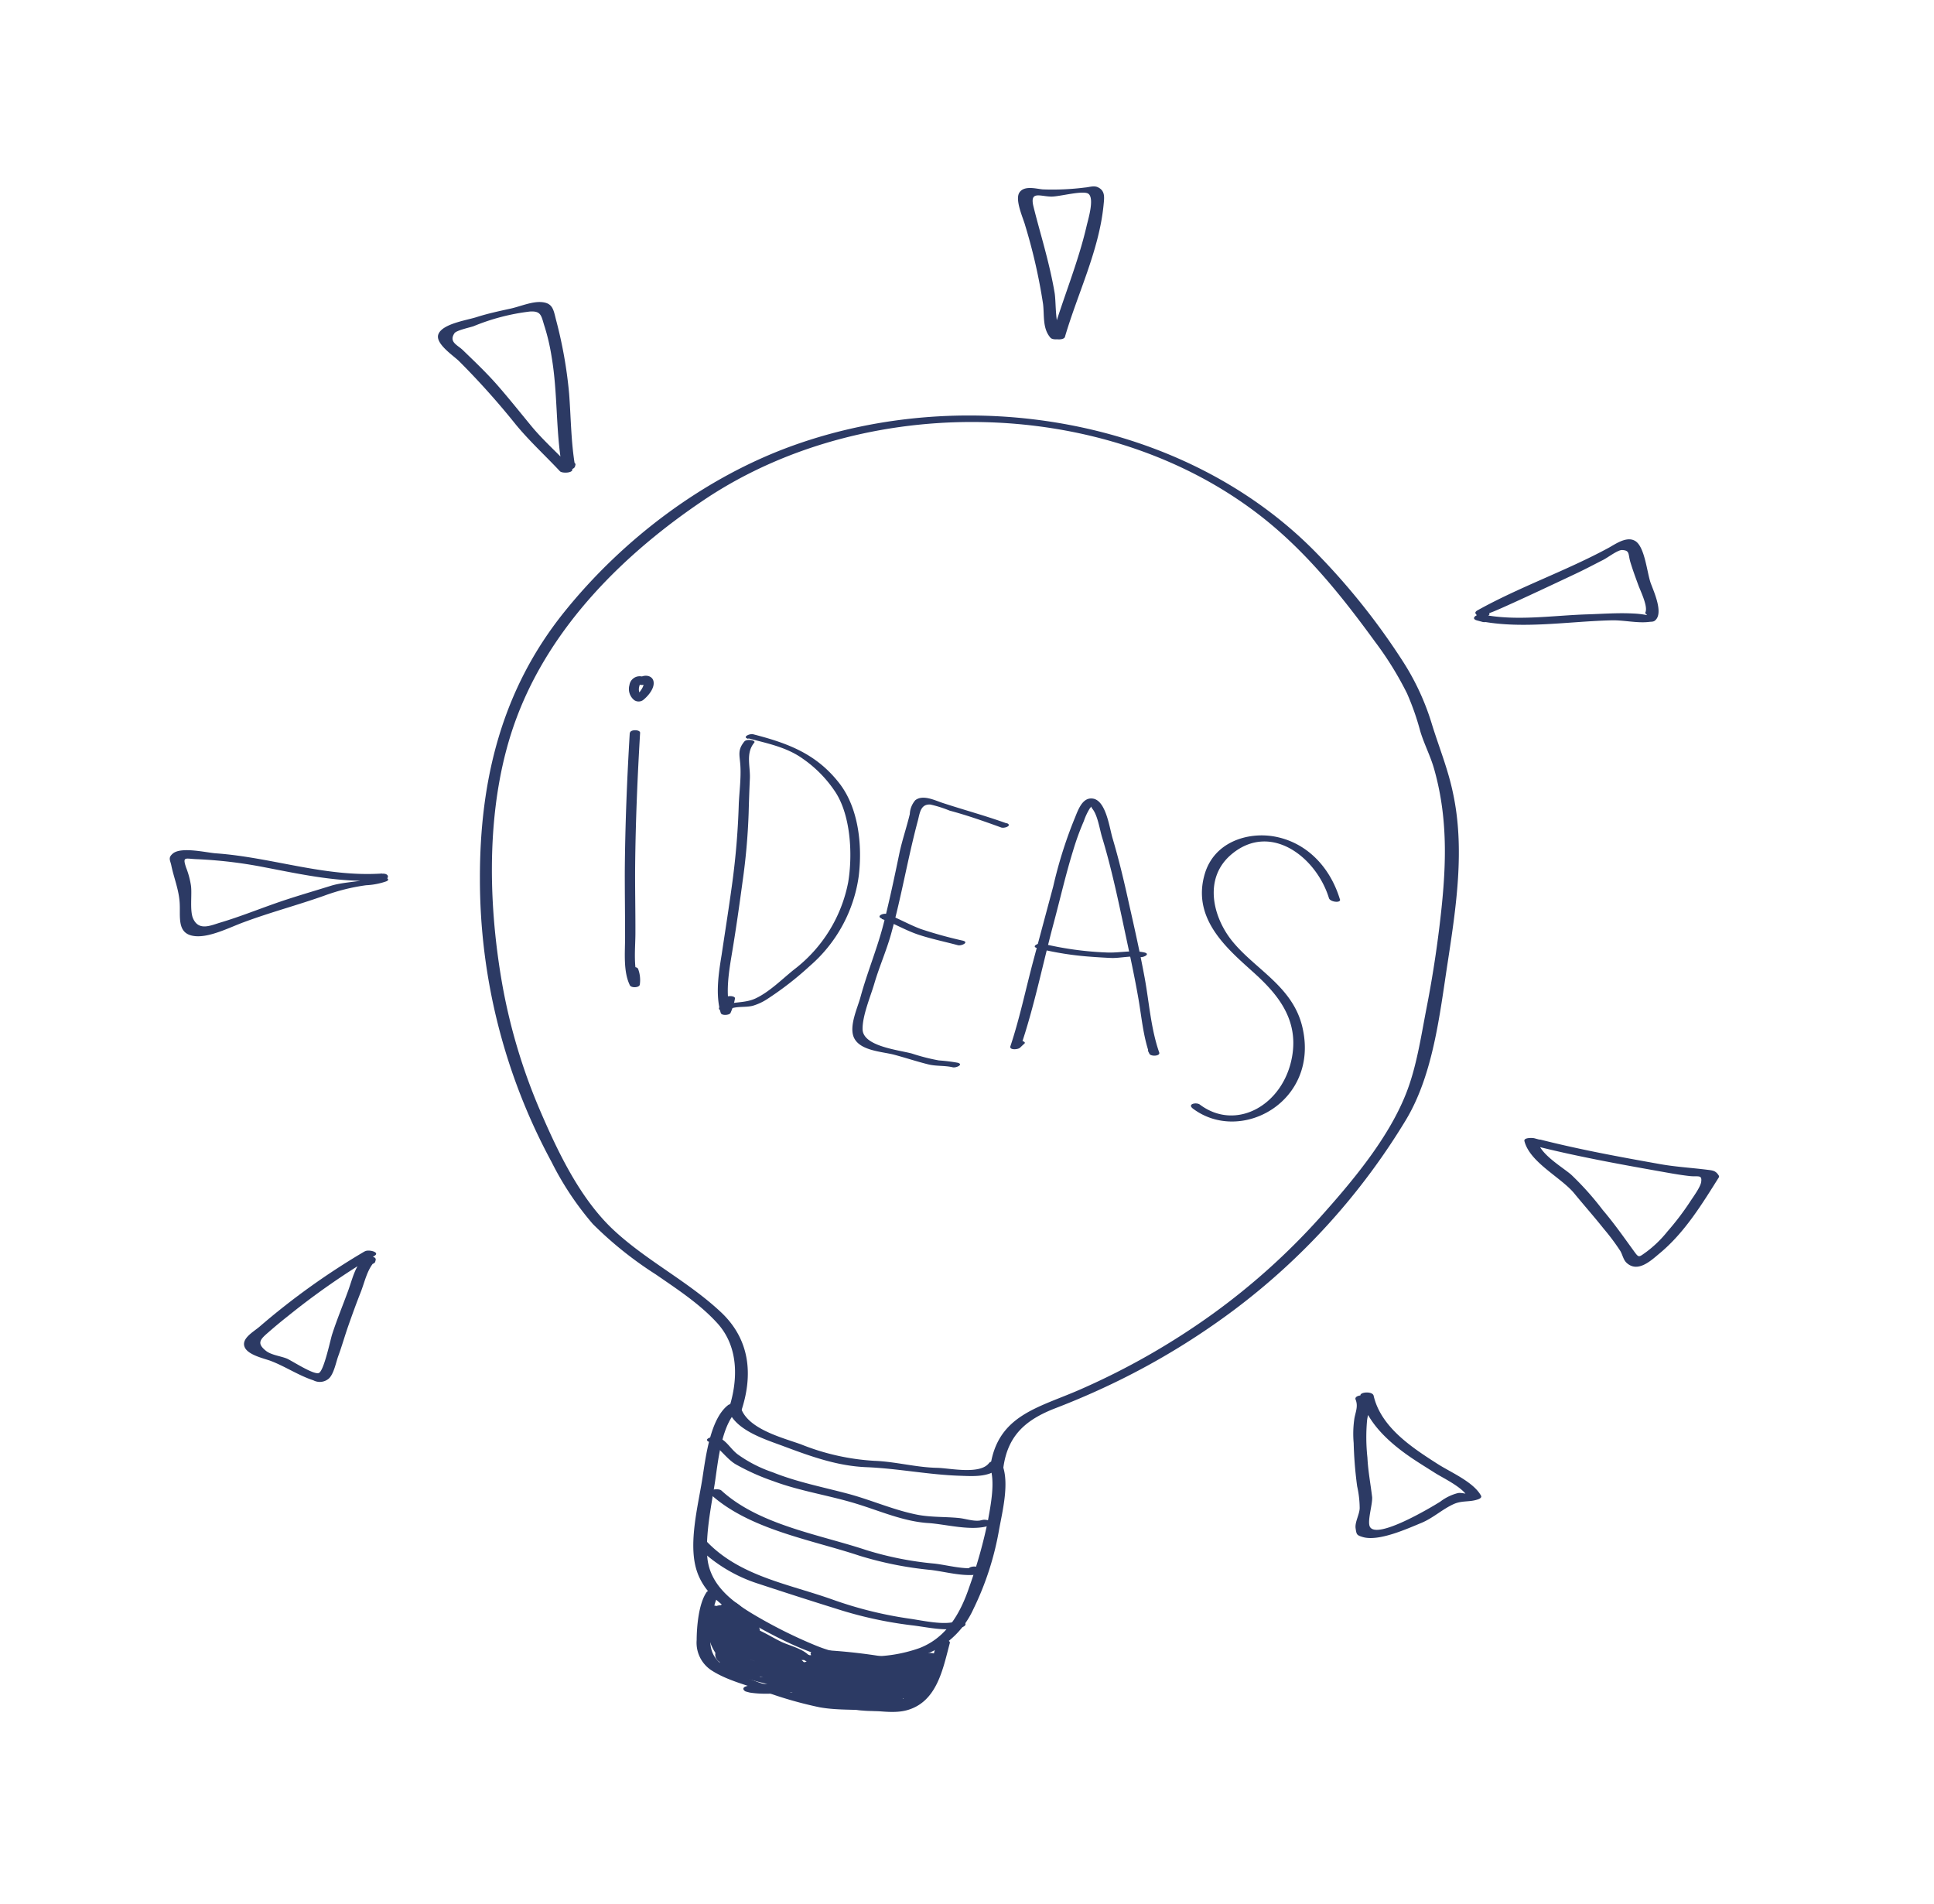 <svg width="190" height="187" fill="none" xmlns="http://www.w3.org/2000/svg"><g clip-path="url(#clip0)" fill="#2C3A64"><path d="M72.773 138.758c1.257-3.656.93-7.177-1.972-9.884-3.298-3.086-7.447-5.105-10.721-8.236-3.165-3.061-5.276-7.493-7.003-11.504a56.595 56.595 0 01-3.737-12.461c-1.476-8.377-1.608-18.12 1.413-26.165 3.387-9.038 10.57-16.14 18.45-21.426 16.472-11.033 41.387-10.177 56.438 3.09 3.635 3.206 6.611 6.974 9.448 10.872a32.462 32.462 0 013.133 5.058c.533 1.21.971 2.46 1.31 3.737.379 1.258.998 2.418 1.362 3.711 1.484 5.24 1.154 10.267.502 15.61a112.801 112.801 0 01-1.26 7.916c-.534 2.746-.977 5.8-2.033 8.424-1.761 4.417-5.341 8.659-8.494 12.172a66.355 66.355 0 01-10.437 9.374 70.85 70.85 0 01-13.026 7.437c-4.119 1.815-8.182 2.512-8.866 7.674-.06.418 1.226.468 1.293 0 .438-3.205 2.261-4.728 5.159-5.841 2.078-.8 4.118-1.69 6.122-2.671a71.55 71.55 0 0011.235-6.854 66 66 0 0017.026-18.768c2.696-4.479 3.324-10.379 4.113-15.501.829-5.424 1.688-11.106.533-16.541-.5-2.446-1.392-4.569-2.113-6.923a24.456 24.456 0 00-2.771-6.002 67.137 67.137 0 00-8.73-10.92c-12.932-13.07-34.117-16.505-51.204-10.38-8.717 3.125-16.725 9.168-22.512 16.367-6.136 7.637-8.292 16.479-8.283 26.126a58.338 58.338 0 007.037 27.891 29.617 29.617 0 004.056 6.098 36.72 36.72 0 006.182 4.95c2.091 1.445 4.32 2.892 6.042 4.786 2.178 2.393 2.052 5.751 1.067 8.631-.17.48 1.112.57 1.248.172l-.007-.019z"/><path d="M71.586 138.619c.784 1.944 3.653 2.794 5.427 3.46 2.678 1 5.258 1.934 8.116 2.047 3.108.128 6.152.753 9.235.845 1.413.05 3.126.168 4.049-1.076.26-.347-.98-.528-1.248-.173-.89 1.166-3.852.494-5.093.468-2.063-.039-4.088-.61-6.17-.689a22.865 22.865 0 01-7.224-1.623c-1.786-.641-5.034-1.453-5.835-3.425-.154-.393-1.435-.292-1.246.169l-.011-.003z"/><path d="M71.61 137.967c-1.886 1.35-2.298 5.366-2.636 7.448-.418 2.569-1.315 6.091-.59 8.666.725 2.576 3.022 4.029 5.186 5.245 2.616 1.469 5.541 3.033 8.471 3.674 2.56.568 5.22.522 7.76-.135a8.561 8.561 0 005.825-4.796 28.972 28.972 0 002.54-7.884c.343-1.843.993-4.484.317-6.271-.143-.374-1.078-.289-1.248 0l-.103.169.64-.233-.104.001c-.773-.005-.752.648 0 .647.392.002.629-.062.83-.407l-1.247.001c.54 1.433.084 3.738-.18 5.199a47.354 47.354 0 01-1.839 6.581c-.87 2.599-2.237 4.989-4.894 6.022a14.27 14.27 0 01-10.177-.242 46.649 46.649 0 01-6.348-3.192c-2.11-1.287-4.162-2.941-4.336-5.611-.146-2.259.38-4.805.727-7.024.335-2.071.624-6.189 2.53-7.528.445-.32-.788-.569-1.125-.302l.001-.028z"/><path d="M69.401 156.429c-.764 1.13-.952 3.339-.96 4.683a3.245 3.245 0 001.506 3.004c1.451.921 3.253 1.375 4.849 1.93a38.719 38.719 0 005.723 1.666c1.653.298 3.326.198 4.98.317 1.133.084 2.446.274 3.545-.015 3.014-.793 3.583-4.056 4.269-6.617.1-.372-1.168-.469-1.294 0-.796 2.971-1.418 6.196-5.291 6.037-2.51-.095-5.169-.114-7.603-.795s-5.028-1.347-7.228-2.515c-1.708-.891-2.295-1.845-2.08-3.747.137-1.159.173-2.803.835-3.787.25-.372-1.008-.547-1.248-.172l-.002.011z"/><path d="M73.984 161.661l-.052-.066-1.19.259a4.145 4.145 0 002.308 1.197c.251.032.638.009.794-.227l.117-.177a.171.171 0 000-.173c-.452-.791-1.42-1.322-2.06-1.973a22.948 22.948 0 00-1.9-2.093l-1.113.32c.962.72 1.823 1.818 3.099 1.865.212.005.595-.066.663-.319.093-.692-1.237-1.852-1.635-2.242-.398-.389-.866-.862-1.54-.719-1.946.45.088 3.249.793 4.004.22.238 1.352.235 1.185-.261a9.774 9.774 0 00-2.106-3.199c-.218-.243-.755-.202-1.017-.064-1.486.653.316 4.575 1.38 5.045.202.088 1.154.199 1.107-.23-.141-1.326-.514-2.888-1.735-3.614a.945.945 0 00-1.083.143c-1.262 1.54.695 4.497 2.347 4.992 1.562.465 1.631-.719 1.118-1.821-.513-1.103-1.662-1.948-2.736-.762-.937 1.038-.357 2.002.957 1.903a.495.495 0 00.476-.311c.188-.701-.758-1.481-1.02-2.163-.365-1.011-.126-2.097-.469-3.016-.125-.351-1.336-.317-1.27.088.312 1.915 3.275 9.332 6.162 5.91 2.139-2.507-3.276-3.403-4.879-2.769a.233.233 0 00-.181.23.234.234 0 00.186.227c1.039.435 2.041 1.004 3.089 1.406.975.309 1.928.683 2.854 1.117l.785-.512c-1.529-.548-3.102-2.328-4.246-3.449-.228-.229-1.343-.25-1.19.259.308 1.007 1.879 1.74 2.754 2.096.72.291 2.692.473 3.095 1.06l.624-.41c-.992-.029-4.176-2.35-4.884-3.332l-.953.369c1.124.244 2.205.996 3.239 1.492.726.351 1.85.6 2.434 1.178l.559-.491c-1.696-.01-3.377-1.778-4.882-2.412-.223-.095-1.508.023-1.012.393 1.986 1.492 4.75 1.672 6.726 3.097l.613.297c.228.639.075.864-.456.669-.509.217-1.802-.217-2.297-.309a28.506 28.506 0 01-4.71-1.458l-.652.559c2.273.806 4.727 1.394 6.95 2.278l.46-.552c-2.793.118-5.377-1.488-8.08-1.946-.204-.055-.951.017-.8.398.375.933 2.074 1.273 2.924 1.529 1.07.321 2.164.546 3.26.77.393.105 1.6.082 1.93.361l.387-.474c-1.91.187-4.016-.574-5.89.016-.53.165-.252.511.154.591 2.457.444 5.063-.25 7.52-.407 1.274-.08 3.393.268 4.459-.539.241-.189-.064-.387-.234-.444-2.88-1.02-6.194-.596-9.185-1.138l-.17.637c3.597.091 7.195.546 10.8.651.779.024.744-.621 0-.647-1.983-.08-3.895-.275-5.857-.54-.558-.075-3.427-.144-3.744-.622l-.624.41a26.47 26.47 0 017.284 1.727c.453.162 1.448-.277.652-.559a28.593 28.593 0 00-7.936-1.815c-.142-.009-.82.11-.624.411.52.821 2.82.813 3.632.933 2.392.358 4.8.592 7.217.702v-.647c-3.6-.103-7.198-.559-10.8-.651-.576-.01-.91.502-.171.636 2.875.522 6.099.091 8.874 1.071l-.233-.443c.16-.125.334.089.07-.028-.18-.083-.653.045-.841.058-1.117.094-2.232.159-3.355.257-2.078.165-4.321.755-6.394.384l.154.591c1.709-.537 3.786.228 5.578.049.19-.018.684-.226.387-.474-.5-.422-1.175-.378-1.784-.478-1.201-.194-5.66-.673-6.197-2.03l-.8.398c2.814.471 5.5 2.092 8.426 1.969.24-.011 1.018-.305.46-.553-2.323-.923-4.85-1.537-7.218-2.379-.45-.155-1.448.271-.653.559a28.44 28.44 0 007.319 1.834c1.021.089 2.173.276 2.862-.637a.16.16 0 00-.001-.168c-.427-.993-2.101-1.407-2.987-1.789-1.725-.74-3.774-1.283-5.29-2.417l-.982.367c1.931.812 3.598 2.588 5.796 2.599.212.005.887-.162.558-.487-.663-.651-1.813-.907-2.642-1.285-1.147-.55-2.25-1.326-3.5-1.597-.146-.039-1.23-.023-.947.365.76 1.047 2.2 1.855 3.228 2.656.8.717 1.83 1.124 2.904 1.148.126.005.827-.113.624-.411-1.198-1.737-5.059-.673-5.845-3.149l-1.19.259c1.368 1.36 2.861 3.032 4.71 3.7.318.086 1.41-.153.784-.512-1.217-.696-2.62-1.002-3.876-1.616a3.607 3.607 0 00-1.582-.563c-.7.026.521.209.605.243.515.231 1.91.547 2.063 1.287-.722.843-1.258.923-1.606.24a3.355 3.355 0 01-.48-.707 14.054 14.054 0 01-1.97-4.619l-1.269.082c.256.727.087 1.705.298 2.49.175.659 1.282 1.961 1.132 2.545l.476-.312c.903-.07.038-1.394.872-.344.26.324.472.976.218 1.342l.8-.225c-1.417-.189-2.945-3.066-1.951-4.274l-1.084.143c.951.567 1.247 2.178 1.355 3.155l1.107-.229c-.635-.281-2.174-3.785-1.382-4.133l-1.017-.064a9.662 9.662 0 011.975 3.043l1.185-.261c-.329-.348-1.715-2.505-1.332-2.489.485.548.916 1.141 1.287 1.772l.663-.319c-.57-.031-1.534-1.215-1.982-1.548-.309-.228-1.564-.027-1.117.33.447.357 3.719 3.886 3.711 3.913l.794-.226a2.79 2.79 0 01-1.529-.89c-.234-.224-1.464-.12-1.184.261l.051.066c.265.348 1.508.172 1.248-.175l-.064-.017z"/><path d="M84.693 165.779a25.508 25.508 0 01-4.535-.319 12.458 12.458 0 00-2.404-.385c-.251.008-1.013.307-.455.555 2.929 1.27 6.674 1.736 9.864 1.99.243.019 1.26-.24.63-.542a21.71 21.71 0 00-4.472-1.459c-.917-.245-1.758-.424-2.64-.019-.068.034-.205.136-.19.232.436 2.683 8.673 2.902 8.194.982-.27-1.153-3.982-1.697-4.707-1.839-1.722-.277-4.753-.603-6.275.549-.175.133-.052.322.097.39 1.84.892 4.1.521 6.067.32 1.656-.169 4.155-.118 5.601-1.117.178-.126.048-.328-.096-.396-1.787-.791-3.996-.672-5.924-.894-1.187-.139-2.635-.706-3.818-.364-.527.154-.253.51.154.59 1.9.301 3.872.489 5.797.652.706.062 1.886.251 2.41-.366.09-.102.13-.23 0-.329-1.983-1.479-5.103-1.367-7.407-1.886-.112.201-.218.404-.33.605 2.631.115 5.25.431 7.834.943l-.154-.59c-1.763.608-4.597.126-5.987 1.586-.265.275.164.442.387.473 1.606.169 3.23-.009 4.76-.521.656-.183 2.354-.439 2.636-1.213.091-.34-.411-.405-.624-.41-1.94-.086-3.798 1.005-5.725.951l.174.625c2.143-.432 5.676.029 7.5-1.412.162-.13.059-.325-.103-.392a1.797 1.797 0 00-2.099.548c-.26.282.162.43.387.473.919.194 1.557-.334 2.152-1.001.414-.467-.84-.554-1.12-.329-1.102.861-1.96 2.017-3.056 2.914l1.12.329c.63-.697 2.3-2.504 3.252-2.699l-.817-.312c-.148 1.694-2.26 2.96-3.523 3.858l1.18.253c.608-1.062 2.063-2.915 3.298-3.387l-.948-.19c.33 1.053-1.388 3.153-2.126 3.73l1.12.328c.27-.297.53-.603.792-.909.338-.4-.492-.513-.734-.474-1.9.283-3.73.989-5.7.877l.653.325c-.114-.845 6.072-1.944 6.184-1.954l-.628-.544a14.63 14.63 0 01-2.883.995 1.964 1.964 0 01-1.987.086 5.321 5.321 0 011.877-.797c.828-.223-.222-.637-.654-.556a18.203 18.203 0 01-3.884.461c-1.257-.007-1.982-.103-.5.034 2.127.189 4.292-.11 6.397.292l.172-.641a49.85 49.85 0 01-6.941-.375c-.802-.134-2.702-.348-.994-.451.587-.034 1.157-.008 1.731.007 1.957.068 3.906.342 5.862.415l-.33-.603c-1.39.245-2.813.242-4.202-.01-.951-.116-2.757-.08-3.502-.771l-.387.474c1.275-.144 2.717.422 3.987.577 1.51.087 3.007.333 4.465.734l-.234-.444c-1.274 1.393-5.4 1.206-7.092 1.267-.746.025-1.471-.071-2.118.363-.177.12-.043.329.103.391 1.92.873 4.012.7 6.057.976.004-.207.002-.415 0-.624-2.375.242-5.029-.267-7.272-.885-.297-.08-1.448.23-.784.512 1.362.579 2.799.964 4.268 1.144l-.154-.59a8.946 8.946 0 01-2.982-.337c-.297-.08-1.445.237-.783.507a13.696 13.696 0 007.363.782c1.438-.193 4.51-.6 5.227-2.131.241-.513-.985-.379-1.18-.252l-.38.251c-.442.292.783.55 1.127.302l.372-.247-1.181-.248c-.565 1.201-3.231 1.516-4.32 1.68a11.368 11.368 0 01-6.102-.618l-.764.564a9.522 9.522 0 004.288.34c.54-.121.239-.548-.147-.617a14.187 14.187 0 01-3.697-.991l-.82.515c2.625.703 5.561 1.235 8.29.949.593-.06.568-.547-.001-.624-1.265-.171-2.552-.198-3.822-.33-2.247-.238-.94-.068-.437-.117.602-.088 1.246-.077 1.865-.125 1.805-.14 4.866-.008 6.214-1.461.201-.212-.022-.37-.233-.444-1.655-.571-3.392-.62-5.117-.845-1.434-.188-2.882-.692-4.329-.53-.209.025-.67.219-.387.474 1.029.946 2.985.909 4.273 1.064 1.727.293 3.492.275 5.213-.054.695-.16.047-.565-.324-.601-1.333-.051-9.552-1.519-9.819.339-.026.097.12.2.193.231 2.974 1.444 6.719 1.072 9.925 1.157.577.004.902-.498.172-.642-1.947-.365-4.007-.264-5.984-.303-.978-.013-2.262-.178-3.085.497-.156.132-.085.318.103.392 2.146.852 5.117.307 7.265-.186l-.654-.557c-.821.219-3.68 1.083-2.481 2.19.542.498 2.493-.014 3.035-.14a16.81 16.81 0 004.01-1.318c.616-.315-.38-.564-.635-.54-.8.075-7.335 1.115-7.138 2.578.042.277.442.315.647.323 2.084.114 4.013-.595 6.02-.906l-.734-.474c-.256.307-.52.606-.79.903-.42.466.835.547 1.118.329 1.017-.797 2.706-2.812 2.255-4.233-.095-.291-.755-.266-.954-.192-1.604.576-3.057 2.313-3.898 3.769-.284.502.989.387 1.182.248 1.423-1 3.543-2.293 3.71-4.208.028-.321-.653-.348-.819-.311-1.508.306-3.04 1.902-4.03 2.994-.42.465.832.558 1.118.329 1.096-.897 1.95-2.038 3.057-2.914l-1.119-.329c-.2.261-.43.498-.686.706l.386.479c.707-.787-2.587-.196-2.812-.176-1.319.179-2.638.207-3.944.469-.72.143-.439.622.173.625 1.934.049 3.795-1.035 5.725-.951l-.624-.41c-.376 1.124-5.15 1.394-5.764 1.293l.386.479c1.245-1.308 3.922-.799 5.527-1.357.515-.174.258-.509-.16-.591a55.111 55.111 0 00-8.178-.973c-.402-.009-1.001.46-.324.607 1.048.229 2.101.349 3.164.524.885.121 1.756.326 2.603.611.335.13.992.133.338.27a6.765 6.765 0 01-1.858-.226c-1.347-.165-2.723-.227-4.06-.435l.154.59c.54-.162 2.294.366 2.82.432 1.186.139 2.439.185 3.612.419.548.112 1.09-.078.385.247a5.815 5.815 0 01-1.555.242c-1.64.307-3.309.441-4.977.401-1.237-.083-1.043-.205.08-.302a12.162 12.162 0 012.636.059c.237.063 3.943.634 4.034 1.242.092.608-1.813.624-2.126.586a6.132 6.132 0 01-2.333-.584l.144-.54c.792-.111 3.214.942 3.874 1.281l.63-.542c-2.974-.219-6.526-.628-9.263-1.817l-.46.552c.973-.033 2.114.388 3.086.51 1.27.156 2.548.219 3.826.187.772-.013.784-.663 0-.647l-.002.051zm-15.026-24.137c.922.438 1.68 1.641 2.58 2.182a22.109 22.109 0 003.744 1.68c2.625.98 5.512 1.396 8.21 2.234 2.295.707 4.603 1.73 7.007 1.877 1.781.12 4.27.833 6 .244.826-.281-.233-.64-.654-.556l-.356.078c-.82.173.205.633.653.556l.356-.078-.653-.556c-.718.241-1.639-.116-2.348-.184-1.345-.135-2.705-.061-4.046-.316-2.307-.445-4.508-1.433-6.77-2.045-2.501-.67-5.078-1.164-7.481-2.132a12.958 12.958 0 01-3.482-1.794c-.735-.601-.998-1.256-1.867-1.656-.364-.173-1.567.158-.915.46l.022.006zm.093 5.105c3.827 3.504 9.889 4.487 14.662 6.072a35.03 35.03 0 007.053 1.405c1.631.206 3.272.72 4.914.392.566-.109.579-.521 0-.624l-.48-.083c-.216-.058-.678-.014-.795.226l-.073.143c-.209.435 1.056.566 1.248.172l.073-.142-.794.226.475.081c.003-.207.001-.415 0-.624-1.282.235-2.928-.241-4.228-.393a32.395 32.395 0 01-6.74-1.338c-4.615-1.531-10.511-2.464-14.2-5.839-.3-.277-1.548-.062-1.115.326zm-1.519 4.915a14.91 14.91 0 006.302 3.925 484.58 484.58 0 007.632 2.45 39.676 39.676 0 007.376 1.618c1.565.176 3.48.678 4.994.182.286-.097.456-.323.136-.507l-.12-.072c-.36-.207-1.544.095-.914.46l.12.067.137-.507c-1.157.395-3.231-.08-4.46-.259a38.843 38.843 0 01-7.587-1.865c-4.364-1.562-9.204-2.299-12.49-5.791-.278-.3-1.525-.108-1.12.323l-.006-.024zm78.056-91.447c.087.128 7.748-3.5 8.482-3.847.925-.434 1.828-.914 2.737-1.376.461-.234 1.417-.978 1.846-.961.793.039.563.4.824 1.238.26.838.496 1.468.762 2.198.219.607 1.025 2.21.667 2.75l.204.21a9.118 9.118 0 00-1.407-.162c-1.47-.076-2.962.038-4.43.084-3.377.1-7.037.697-10.365.008-.42-.112-1.259.39-.5.594l.539.145c.458.123 1.467-.341.658-.558l-.539-.144-.498.588c4.181.867 8.813.05 13.049-.045 1.163-.03 2.531.296 3.672.157.223-.033.453.012.621-.163.819-.728-.149-2.825-.446-3.639-.372-1.024-.574-3.57-1.522-4.147-.848-.522-1.983.33-2.665.696-4.181 2.26-8.704 3.811-12.853 6.126-.096.056-.258.186-.165.314l.08.109c.257.357 1.505.183 1.249-.175zM54.829 45.554c-.106.394-.084.313.11.666l1.19-.26c-1.298-1.428-2.75-2.667-3.986-4.177-1.059-1.289-2.106-2.598-3.201-3.857-1.095-1.258-2.284-2.386-3.468-3.53-.517-.502-1.41-.793-.824-1.665.199-.288 1.569-.574 1.877-.688a20.994 20.994 0 015.52-1.439c1.177-.078 1.116.45 1.48 1.552.292.95.515 1.92.666 2.901.61 3.567.389 7.172 1.01 10.736.081.456 1.214.453 1.295 0l.036-.134c.078-.401-1.209-.469-1.294 0l-.036.135h1.294c-.406-2.386-.402-4.731-.586-7.127a43.62 43.62 0 00-1.295-7.282c-.245-.984-.325-1.635-1.448-1.711-.94-.067-2.126.453-3.026.645-1.105.242-2.213.477-3.294.823-.969.318-3.386.652-3.78 1.691-.357.922 1.544 2.148 2.034 2.649a75.814 75.814 0 015.527 6.168c1.366 1.672 2.936 3.098 4.377 4.64.22.238 1.425.18 1.19-.26-.025-.162-.046-.324-.07-.492.104-.388-1.197-.47-1.294 0l-.004.016zM37.544 85.808c-5.623.378-10.808-1.59-16.358-1.984-.928-.07-3.395-.673-4.212.027-.488.418-.25.65-.147 1.15.25 1.224.742 2.361.825 3.69.084 1.328-.29 2.961 1.31 3.24 1.492.273 3.604-.838 4.979-1.336 2.606-.972 5.284-1.676 7.9-2.604 1.336-.494 2.72-.84 4.13-1.032a6.951 6.951 0 001.973-.379c.65-.27-.546-.614-.916-.46-1.298.531-3.128.463-4.508.89-1.853.58-3.766 1.124-5.586 1.77-1.819.644-3.52 1.322-5.301 1.85-.936.28-2.113.855-2.668-.415-.327-.74-.096-2.337-.199-3.18a8.146 8.146 0 00-.481-1.804c-.383-1.137-.072-.875.991-.833a44.32 44.32 0 016.542.765c3.966.762 7.66 1.59 11.722 1.309.759-.051.766-.702 0-.647l.004-.017zm114.991 26.49l-1.147-.308-.653.559c4.015 1.013 8.083 1.762 12.158 2.484 1.031.183 2.054.377 3.097.494.829.095 1.248-.174 1.136.588-.075.517-.821 1.513-1.099 1.948a26.574 26.574 0 01-2.219 2.913c-.603.756-1.3 1.432-2.075 2.01-.748.527-.712.607-1.218-.09-.987-1.362-1.957-2.743-3.056-4.032a29.093 29.093 0 00-3.111-3.48c-.942-.796-2.944-1.945-3.297-3.259l-.977.282.602.126c.447.12 1.472-.385.652-.559l-.593-.159c-.145-.039-1.073-.091-.971.283.54 2.104 3.594 3.553 4.893 5.131.953 1.163 1.956 2.293 2.902 3.483a21.615 21.615 0 011.62 2.167c.22.366.294.865.613 1.164 1.075 1.011 2.353-.161 3.198-.877 2.48-2.034 4.18-4.82 5.87-7.506a.173.173 0 000-.173c-.302-.491-.58-.508-1.15-.58-1.616-.201-3.233-.288-4.849-.594-3.859-.687-7.685-1.394-11.472-2.351-.447-.12-1.471.339-.652.559l1.143.306c.458.123 1.466-.341.657-.558l-.002.029zM36.619 123.454l.13-.075-.919-.455a70.713 70.713 0 00-10.32 7.389c-.63.542-1.921 1.219-1.427 2.114.394.683 1.76.997 2.448 1.234 1.444.537 2.802 1.461 4.253 1.931a1.352 1.352 0 001.519-.171c.495-.445.71-1.613.924-2.197.362-.984.644-1.994.99-2.982.39-1.11.788-2.21 1.22-3.303.398-1.014.637-2.25 1.39-3.037l-1.185-.254-.036.135c-.168.475 1.113.57 1.253.174l.036-.135c.178-.49-.963-.477-1.181-.247-.866.924-1.08 2.023-1.504 3.198-.523 1.437-1.11 2.851-1.582 4.309-.186.586-.803 3.581-1.305 3.793-.502.213-2.74-1.265-3.154-1.423-.621-.247-1.52-.343-2.04-.754-.951-.758-.55-1.136.233-1.816a45.933 45.933 0 011.888-1.569 72.94 72.94 0 018.523-5.94c.629-.363-.556-.663-.918-.454l-.123.072c-.634.361.554.668.911.458l-.024.005zm97.03 13.649c.515 2.282 2.28 4.078 4.096 5.449 1.013.768 2.108 1.426 3.179 2.106.912.585 2.748 1.407 3.301 2.427.095-.119.197-.242.294-.366-.343.116-.886-.122-1.286-.05a4.786 4.786 0 00-1.747.85c-1.014.635-6.191 3.704-6.896 2.475-.298-.525.271-2.239.21-2.938-.154-1.301-.397-2.55-.461-3.862a18.557 18.557 0 01-.033-3.696c.114-.79.433-1.398.119-2.187-.161-.39-1.435-.292-1.248.174.265.649.004 1.191-.115 1.83a10.185 10.185 0 00-.075 2.436c.037 1.42.15 2.838.341 4.246.162.712.246 1.44.25 2.171-.03.628-.489 1.371-.4 1.967.088.596.097.674.707.854 1.569.461 4.373-.822 5.769-1.395 1.157-.482 2.061-1.355 3.189-1.856.823-.357 1.545-.164 2.356-.45.145-.047.404-.174.299-.364-.751-1.357-2.968-2.287-4.26-3.113-2.5-1.6-5.57-3.595-6.29-6.707-.106-.467-1.391-.372-1.294 0l-.005-.001zM61.87 71.985c-.272 4.55-.455 9.072-.489 13.617-.003 2.166.03 4.325.028 6.491 0 1.445-.193 3.352.474 4.699.131.266.922.247.972-.07a3.095 3.095 0 00-.165-1.54c-.103-.305-1.09-.246-.96.13.177.45.228.938.148 1.415l.971-.07c-.709-1.45-.41-3.577-.425-5.118.007-2.183-.046-4.376-.025-6.566.046-4.333.229-8.66.486-12.982.02-.336-.968-.352-.993 0l-.022-.006zm1.014-5.554a1.015 1.015 0 00-1.048.875 1.402 1.402 0 00.477 1.474.764.764 0 00.855-.002c.475-.37 1.111-1.106 1.048-1.753-.07-.903-1.515-.816-1.637.006-.055.315.925.364.988 0l.044-.163-.548-.112c.583.434-.399 1.488-.757 1.768l.854.004a1.037 1.037 0 01-.392-.909 1.63 1.63 0 01.113-.42c.016-.06.03-.114.078-.164.045-.167.201-.102-.059-.103.145-.001.496-.04.494-.249-.001-.208-.36-.247-.51-.252zm10.264 6.385c-.724.87-.476 1.346-.412 2.398.077 1.223-.1 2.533-.157 3.755a74.1 74.1 0 01-.626 7.663c-.323 2.392-.7 4.765-1.058 7.16-.294 1.787-.627 3.934-.087 5.715.086.283.846.226.958.002.204-.451.35-.927.437-1.414.078-.291-.909-.36-.988 0a5.141 5.141 0 01-.406 1.279l.958.002c-.549-1.811-.131-4.08.167-5.884.381-2.285.704-4.568 1.013-6.86.32-2.228.52-4.472.6-6.722.03-1.148.07-2.293.122-3.435.052-1.228-.424-2.489.43-3.52.202-.24-.738-.394-.954-.128l.003-.01z"/><path d="M73.546 72.536c1.86.498 3.744.858 5.342 2.009a12.066 12.066 0 013.198 3.284c1.503 2.327 1.69 6.157 1.24 8.845a14.155 14.155 0 01-5.316 8.567c-1.169.935-2.414 2.197-3.78 2.836-1.137.533-2.332.248-3.452.809l.835.224.088-.179c.164-.332-.808-.43-.958-.13l-.089.179c-.17.359.684.316.836.224.828-.42 1.63-.2 2.464-.403a5.397 5.397 0 001.496-.71 31.37 31.37 0 004.095-3.19 14.256 14.256 0 004.82-8.845c.368-3.056-.017-6.748-1.972-9.197-2.24-2.83-5.01-3.856-8.392-4.727-.35-.094-1.125.276-.505.442l.05-.038zm25.357 8.349c-2.107-.761-4.198-1.322-6.31-2.015-.718-.233-1.927-.851-2.675-.26a2.23 2.23 0 00-.537 1.359c-.297 1.238-.71 2.45-.99 3.693-.497 2.392-.99 4.75-1.596 7.12-.606 2.369-1.6 4.743-2.26 7.167-.28 1.04-1.122 2.803-.666 3.925.565 1.364 2.802 1.421 3.993 1.74 1.078.289 2.171.651 3.264.926.809.217 1.645.112 2.456.3.34.091 1.125-.276.5-.444a17.23 17.23 0 00-1.84-.227c-.9-.163-1.787-.389-2.655-.677-1.33-.356-4.811-.711-4.844-2.378-.03-1.332.791-3.256 1.146-4.472.486-1.662 1.194-3.246 1.658-4.913 1.02-3.68 1.636-7.421 2.623-11.104.193-.723.25-1.667 1.246-1.59.64.145 1.267.344 1.874.594 1.746.468 3.393 1.048 5.088 1.664.355.095 1.108-.212.505-.443l.02.035z"/><path d="M86.621 90.267c1.2.437 2.33 1.115 3.553 1.53 1.223.414 2.62.702 3.923 1.051.35.094 1.131-.275.506-.442-1.394-.31-2.77-.69-4.125-1.14-1.146-.423-2.203-1.047-3.343-1.474-.347-.127-1.106.206-.505.443l-.009.032zm13.153 12.008c-.188.13-.352.291-.486.477l.957.135c1.357-3.965 2.188-8.164 3.271-12.208.637-2.377 1.184-4.785 1.912-7.133a25.38 25.38 0 011.052-2.89c.15-.445.351-.87.599-1.268.33-.327-.051-.326.242.065.516.641.706 1.98.94 2.766.367 1.196.689 2.41.986 3.628.492 2.004.914 4.03 1.344 6.046.43 2.017.896 4.158 1.258 6.255.31 1.817.467 3.645 1.073 5.373l.961-.136-.13-.248c-.147-.294-1.104-.192-.954.131l.123.253c.14.274 1.091.24.961-.136-.82-2.329-.987-4.94-1.432-7.353-.445-2.413-1-4.89-1.548-7.309-.468-2.136-.973-4.26-1.595-6.356-.308-1.008-.637-3.725-1.942-3.919-1.112-.165-1.512 1.329-1.85 2.094a43.056 43.056 0 00-2.043 6.526l-1.959 7.311c-.745 2.782-1.338 5.663-2.248 8.39-.14.413.781.342.957.135.131-.121.256-.244.385-.359.34-.256-.604-.44-.862-.231l.028-.039z"/><path d="M101.885 93.143c1.738.435 3.51.717 5.297.842.663.05 1.333.091 2.001.12.766.032 2.05-.254 2.757-.094.34.092 1.12-.277.506-.442-1.231-.278-2.513.066-3.771-.005a32.346 32.346 0 01-6.281-.874c-.35-.094-1.125.277-.506.443l-.003.01zm29.742-4.825c-1.012-3.294-3.395-5.631-6.506-6.159-2.553-.43-5.874.536-6.785 3.765-1.264 4.458 2.399 7.41 4.913 9.69 2.239 2.033 4.339 4.503 3.689 8.178-.837 4.763-5.502 7.385-9.061 4.715-.332-.251-1.276-.071-.684.394 4.712 3.54 12.459-.707 10.759-7.987-.935-4.013-4.628-5.667-6.894-8.464-1.901-2.347-2.896-6.22-.011-8.58 3.811-3.122 8.276.328 9.512 4.358.121.39 1.199.506 1.084.117l-.016-.027zm-27.301-55.46c-.713-.81-.55-3.037-.716-4.076-.251-1.5-.613-2.973-.999-4.44-.359-1.356-.749-2.703-1.083-4.064-.383-1.57.671-.976 1.766-.965.801.006 3.174-.658 3.647-.266.594.477-.054 2.552-.183 3.118-.847 3.68-2.331 7.148-3.386 10.76l1.271.087.036-.135c.1-.372-1.168-.469-1.294 0l-.036.135c-.098.367 1.163.468 1.271.086 1.241-4.244 3.338-8.45 3.79-12.894.075-.778.196-1.445-.539-1.803-.403-.2-.865-.007-1.27.018-1.38.176-2.773.238-4.163.185-.659-.061-1.82-.407-2.29.31-.47.719.393 2.568.564 3.22a54.756 54.756 0 011.76 7.725c.136 1.134-.069 2.414.733 3.322.27.31 1.515.123 1.116-.325l.005.002z"/></g><defs><clipPath id="clip0"><path fill="#fff" transform="rotate(15 19.631 149.115)" d="M0 0h155.127v151.699H0z"/></clipPath></defs></svg>